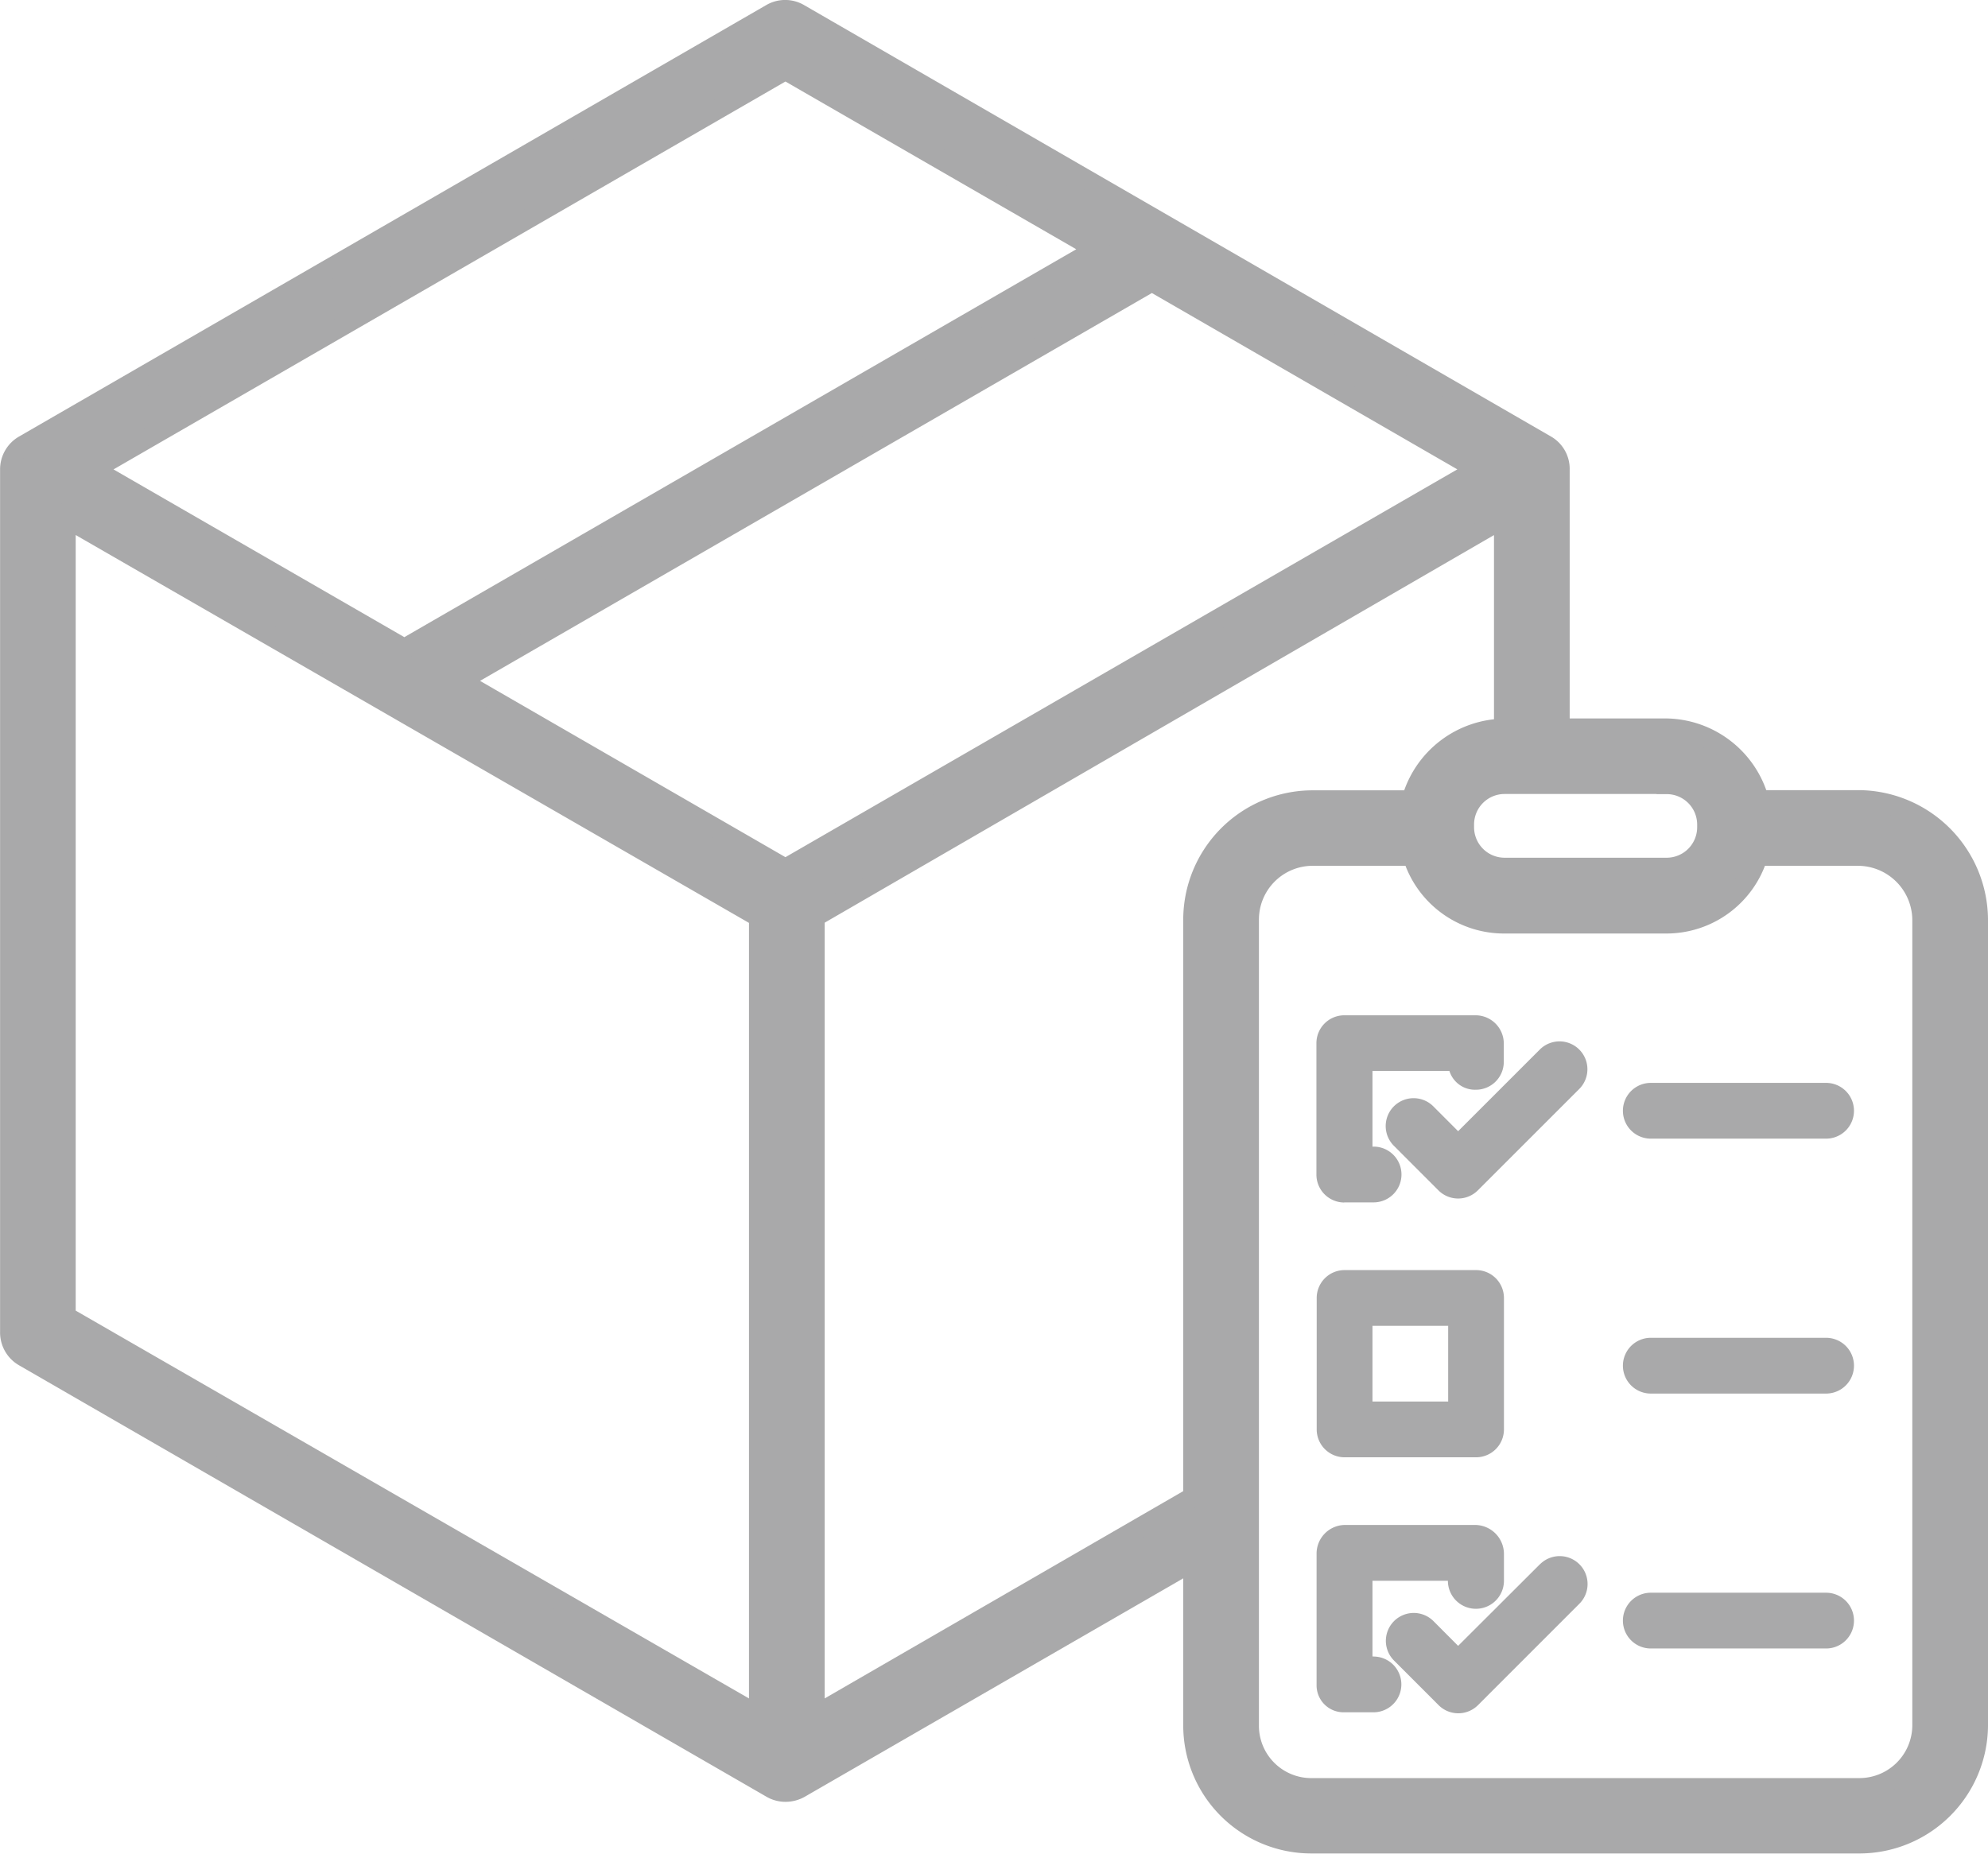 <svg xmlns="http://www.w3.org/2000/svg" viewBox="0 0 499 465.37"><defs><style>.cls-1,.cls-2{fill:#a9a9aa;}.cls-1{stroke:#a9a9aa;stroke-miterlimit:10;stroke-width:5px;}</style></defs><title>products</title><g id="Capa_2" data-name="Capa 2"><g id="Layer_1" data-name="Layer 1"><path class="cls-1" d="M466.42,200.87H441.51a24.53,24.53,0,0,0-23.42-18H391.5v-65a6.87,6.87,0,0,0-3.35-6.06L200.58,3.44a6.93,6.93,0,0,0-7,0L6,111.78a7,7,0,0,0-3.48,6.06V334.53A7,7,0,0,0,6,340.59L193.65,448.93a7,7,0,0,0,3.5.94,7.33,7.33,0,0,0,3.6-.94l98.75-57v41.18a29.65,29.65,0,0,0,29.56,29.72H466.42a29.81,29.81,0,0,0,30.08-29.53V231.05A30.19,30.19,0,0,0,466.42,200.87Zm-48.08-4A10.16,10.16,0,0,1,428.5,207h0v.68a10.16,10.16,0,0,1-10.16,10.16H377.66a10.16,10.16,0,0,1-10.16-10.16h0V207a10.16,10.16,0,0,1,10.16-10.16h40.68ZM197.15,17.58l78,45L101.49,162.85l-78-45ZM190.5,430.74,16.5,330.49V130l174,100.26Zm6.65-212.65-81.66-47.15L289.13,70.68l81.67,47.16Zm102.35,13V375.81l-95,54.93V230.21L377.5,130v52.92h.22a24.52,24.52,0,0,0-23.42,18H329.39A30,30,0,0,0,299.5,231.05Zm183,202.1a15.79,15.79,0,0,1-15.87,15.72H329.39A15.64,15.64,0,0,1,313.5,433.5V231.05a16,16,0,0,1,15.86-16.18h25.21a24,24,0,0,0,23.15,17h40.37a24,24,0,0,0,23.14-17h25.19a16.18,16.18,0,0,1,16.08,16.18Z"/><path class="cls-2" d="M337.45,301.87h7.33a7,7,0,0,0,0-14h-.28v-19h19.31a6.73,6.73,0,0,0,6.65,4.72,7,7,0,0,0,7-7V261.9a7.09,7.09,0,0,0-7.08-7h-33a7,7,0,0,0-6.95,7h0v33a7,7,0,0,0,6.91,7Z"/><path class="cls-2" d="M337.5,365.87h33a7,7,0,0,0,7-7v-33a7,7,0,0,0-7-7h-33a7,7,0,0,0-7,7v33A7,7,0,0,0,337.5,365.87Zm7-33h19v19h-19Z"/><path class="cls-2" d="M344.78,415.87h-.28v-19h18.93a7,7,0,0,0,14.07,0v-6.74a7.29,7.29,0,0,0-7.08-7.27h-33a7.19,7.19,0,0,0-6.95,7.27v33a6.76,6.76,0,0,0,6.75,6.76h7.53a7,7,0,0,0,0-14Z"/><path class="cls-2" d="M386.54,263.46,366,284l-6.23-6.24a7,7,0,0,0-9.9,9.9l11.18,11.19a7,7,0,0,0,9.9,0h0l25.45-25.45a7,7,0,1,0-9.9-9.9Z"/><path class="cls-2" d="M386.54,392.71,366,413.21,359.81,407a7,7,0,0,0-9.9,9.9l11.18,11.19a7,7,0,0,0,9.9,0h0l25.45-25.46a7,7,0,1,0-9.9-9.9Z"/><path class="cls-2" d="M458.36,271.87h-44a7,7,0,0,0,0,14h44a7,7,0,0,0,0-14Z"/><path class="cls-2" d="M458.36,335.87h-44a7,7,0,0,0,0,14h44a7,7,0,0,0,0-14Z"/><path class="cls-2" d="M458.36,399.87h-44a7,7,0,0,0,0,14h44a7,7,0,0,0,0-14Z"/></g></g></svg>